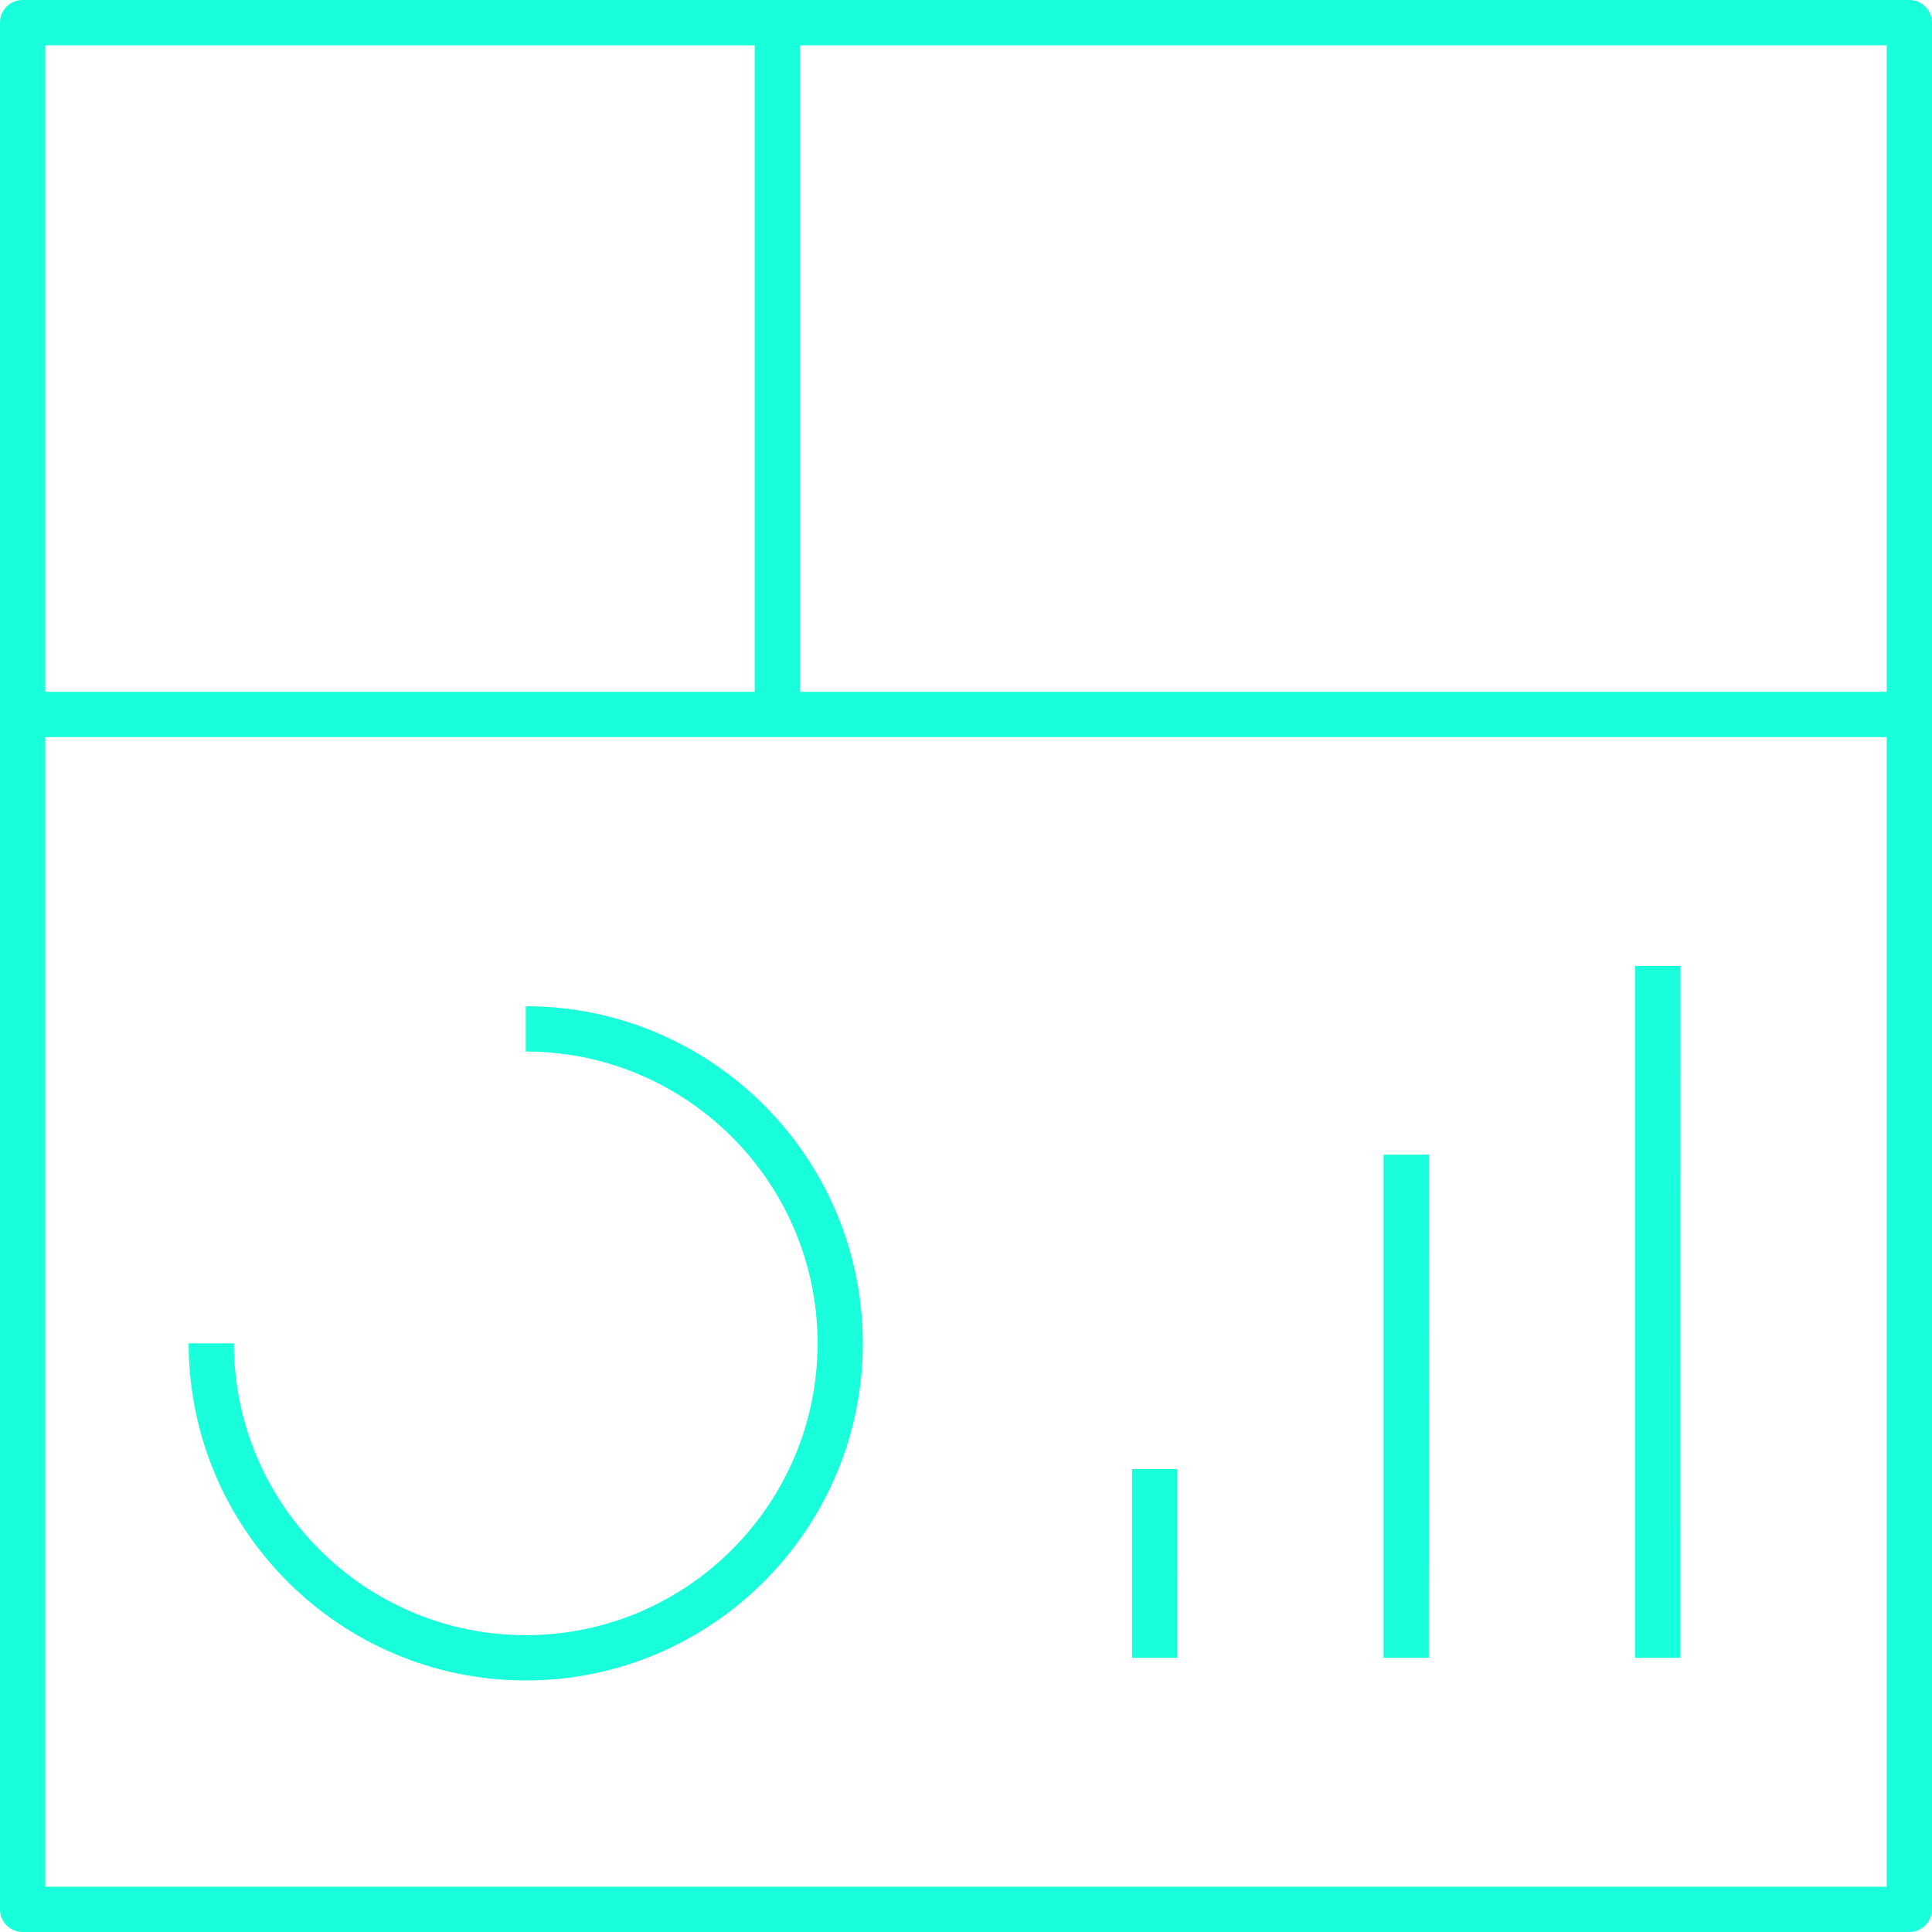 <svg width="64" height="64" viewBox="0 0 64 64" fill="none" xmlns="http://www.w3.org/2000/svg">
<path d="M63.25 64H0.75C0.335 64 0 63.665 0 63.25V0.75C0 0.335 0.335 0 0.75 0H63.25C63.665 0 64 0.335 64 0.75V63.25C64 63.665 63.665 64 63.25 64ZM1.5 62.5H62.5V24.417H1.5V62.5ZM26.5 22.917H62.5V1.5H26.5V22.917ZM1.5 22.917H25V1.5H1.5V22.917ZM17.417 55.667C11.258 55.667 6.25 50.656 6.25 44.5H7.75C7.75 49.831 12.088 54.167 17.417 54.167C22.746 54.167 27.083 49.831 27.083 44.5C27.083 39.169 22.748 34.833 17.417 34.833V33.333C23.575 33.333 28.583 38.344 28.583 44.5C28.583 50.656 23.575 55.667 17.417 55.667ZM55.667 54.917H54.167V32H55.669L55.667 54.917ZM47.333 54.917H45.833V38.25H47.335L47.333 54.917ZM39 54.917H37.5V48.667H39.002L39 54.917Z" fill="#19FFDB"/>
</svg>
